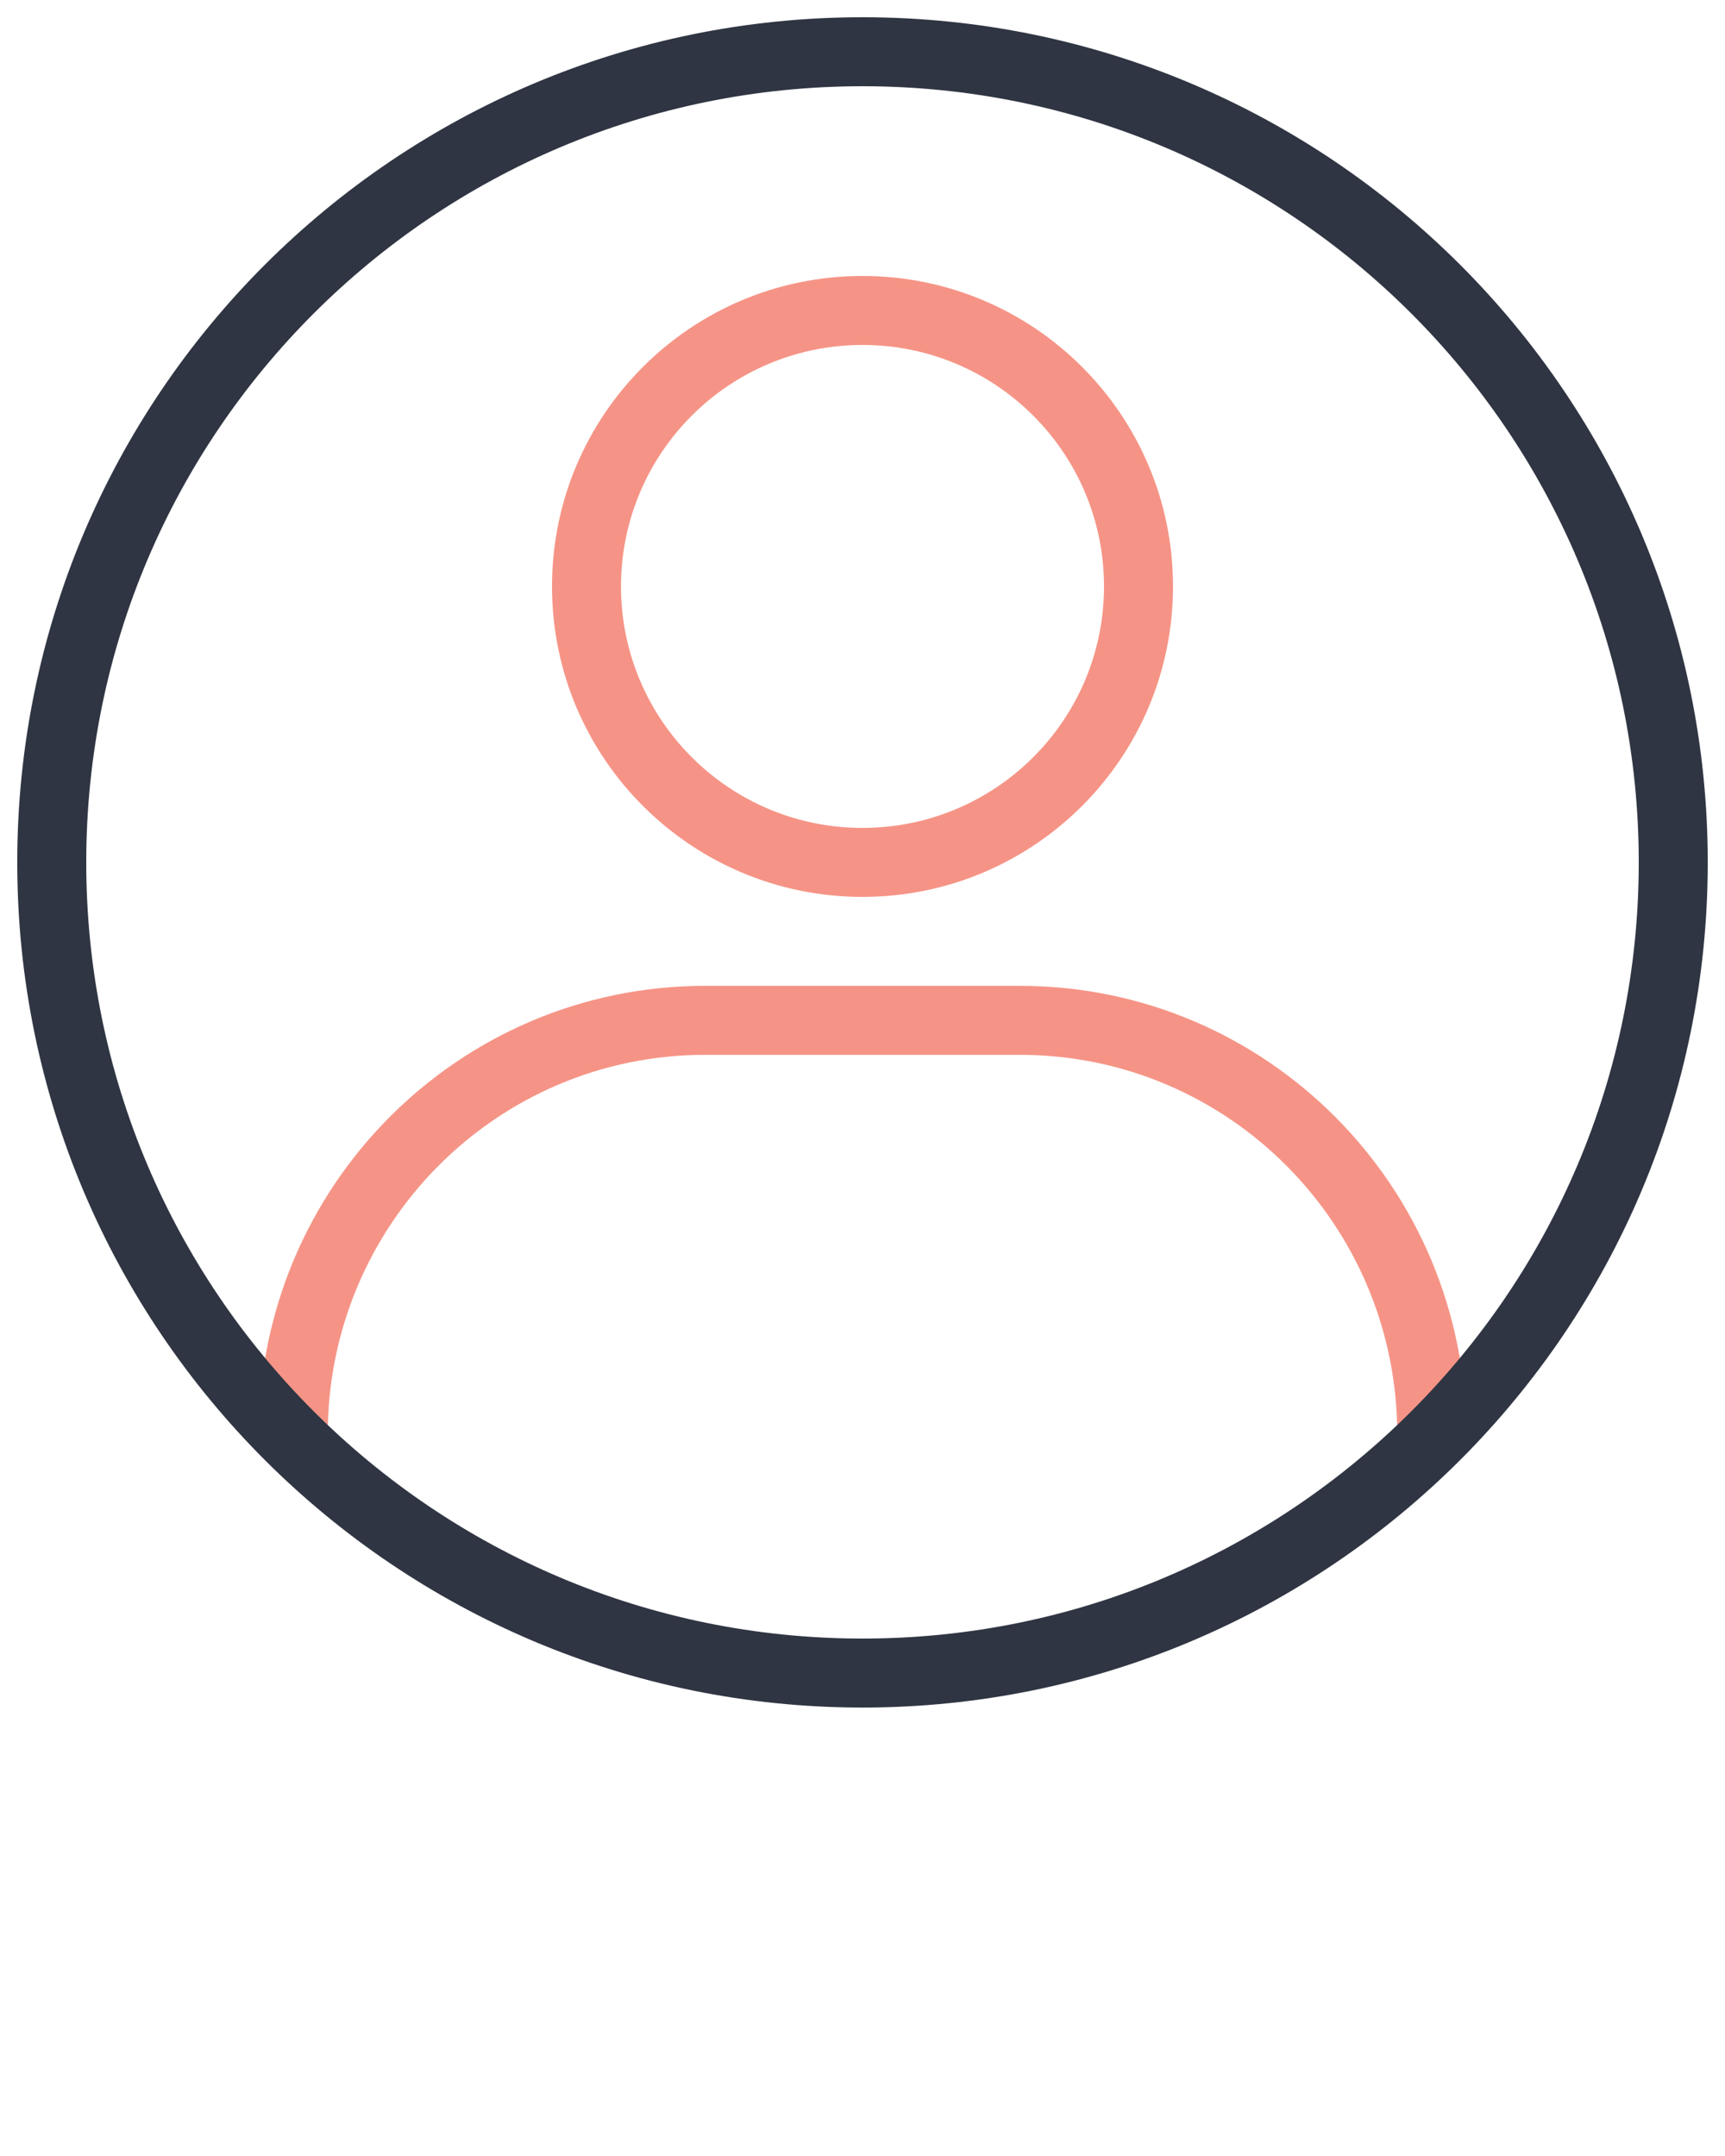 <svg xmlns="http://www.w3.org/2000/svg" xmlns:xlink="http://www.w3.org/1999/xlink" viewBox="0 0 100 125" version="1.1" x="0px" y="0px"><g stroke="none" stroke-width="1" fill="none" fill-rule="evenodd"><path d="M50,48 C57.732,48 64,41.732 64,34 C64,26.268 57.732,20 50,20 C42.268,20 36,26.268 36,34 C36,41.732 42.268,48 50,48 Z M50,52 C40.059,52 32,43.941 32,34 C32,24.059 40.059,16 50,16 C59.941,16 68,24.059 68,34 C68,43.941 59.941,52 50,52 Z" fill="#F59486" fill-rule="nonzero"/><path d="M19,83.158 C19,84.263 18.105,85.158 17,85.158 C15.895,85.158 15,84.263 15,83.158 C15,68.801 26.581,57.158 40.872,57.158 L59.128,57.158 C73.419,57.158 85,68.801 85,83.158 C85,84.263 84.105,85.158 83,85.158 C81.895,85.158 81,84.263 81,83.158 C81,71.006 71.205,61.158 59.128,61.158 L40.872,61.158 C28.795,61.158 19,71.006 19,83.158 Z" fill="#F59486" fill-rule="nonzero"/><path d="M50,95 C74.853,95 95,74.853 95,50 C95,25.147 74.853,5 50,5 C25.147,5 5,25.147 5,50 C5,74.853 25.147,95 50,95 Z M50,99 C22.938,99 1,77.062 1,50 C1,22.938 22.938,1 50,1 C77.062,1 99,22.938 99,50 C99,77.062 77.062,99 50,99 Z" fill="#2f3542" fill-rule="nonzero"/></g></svg>